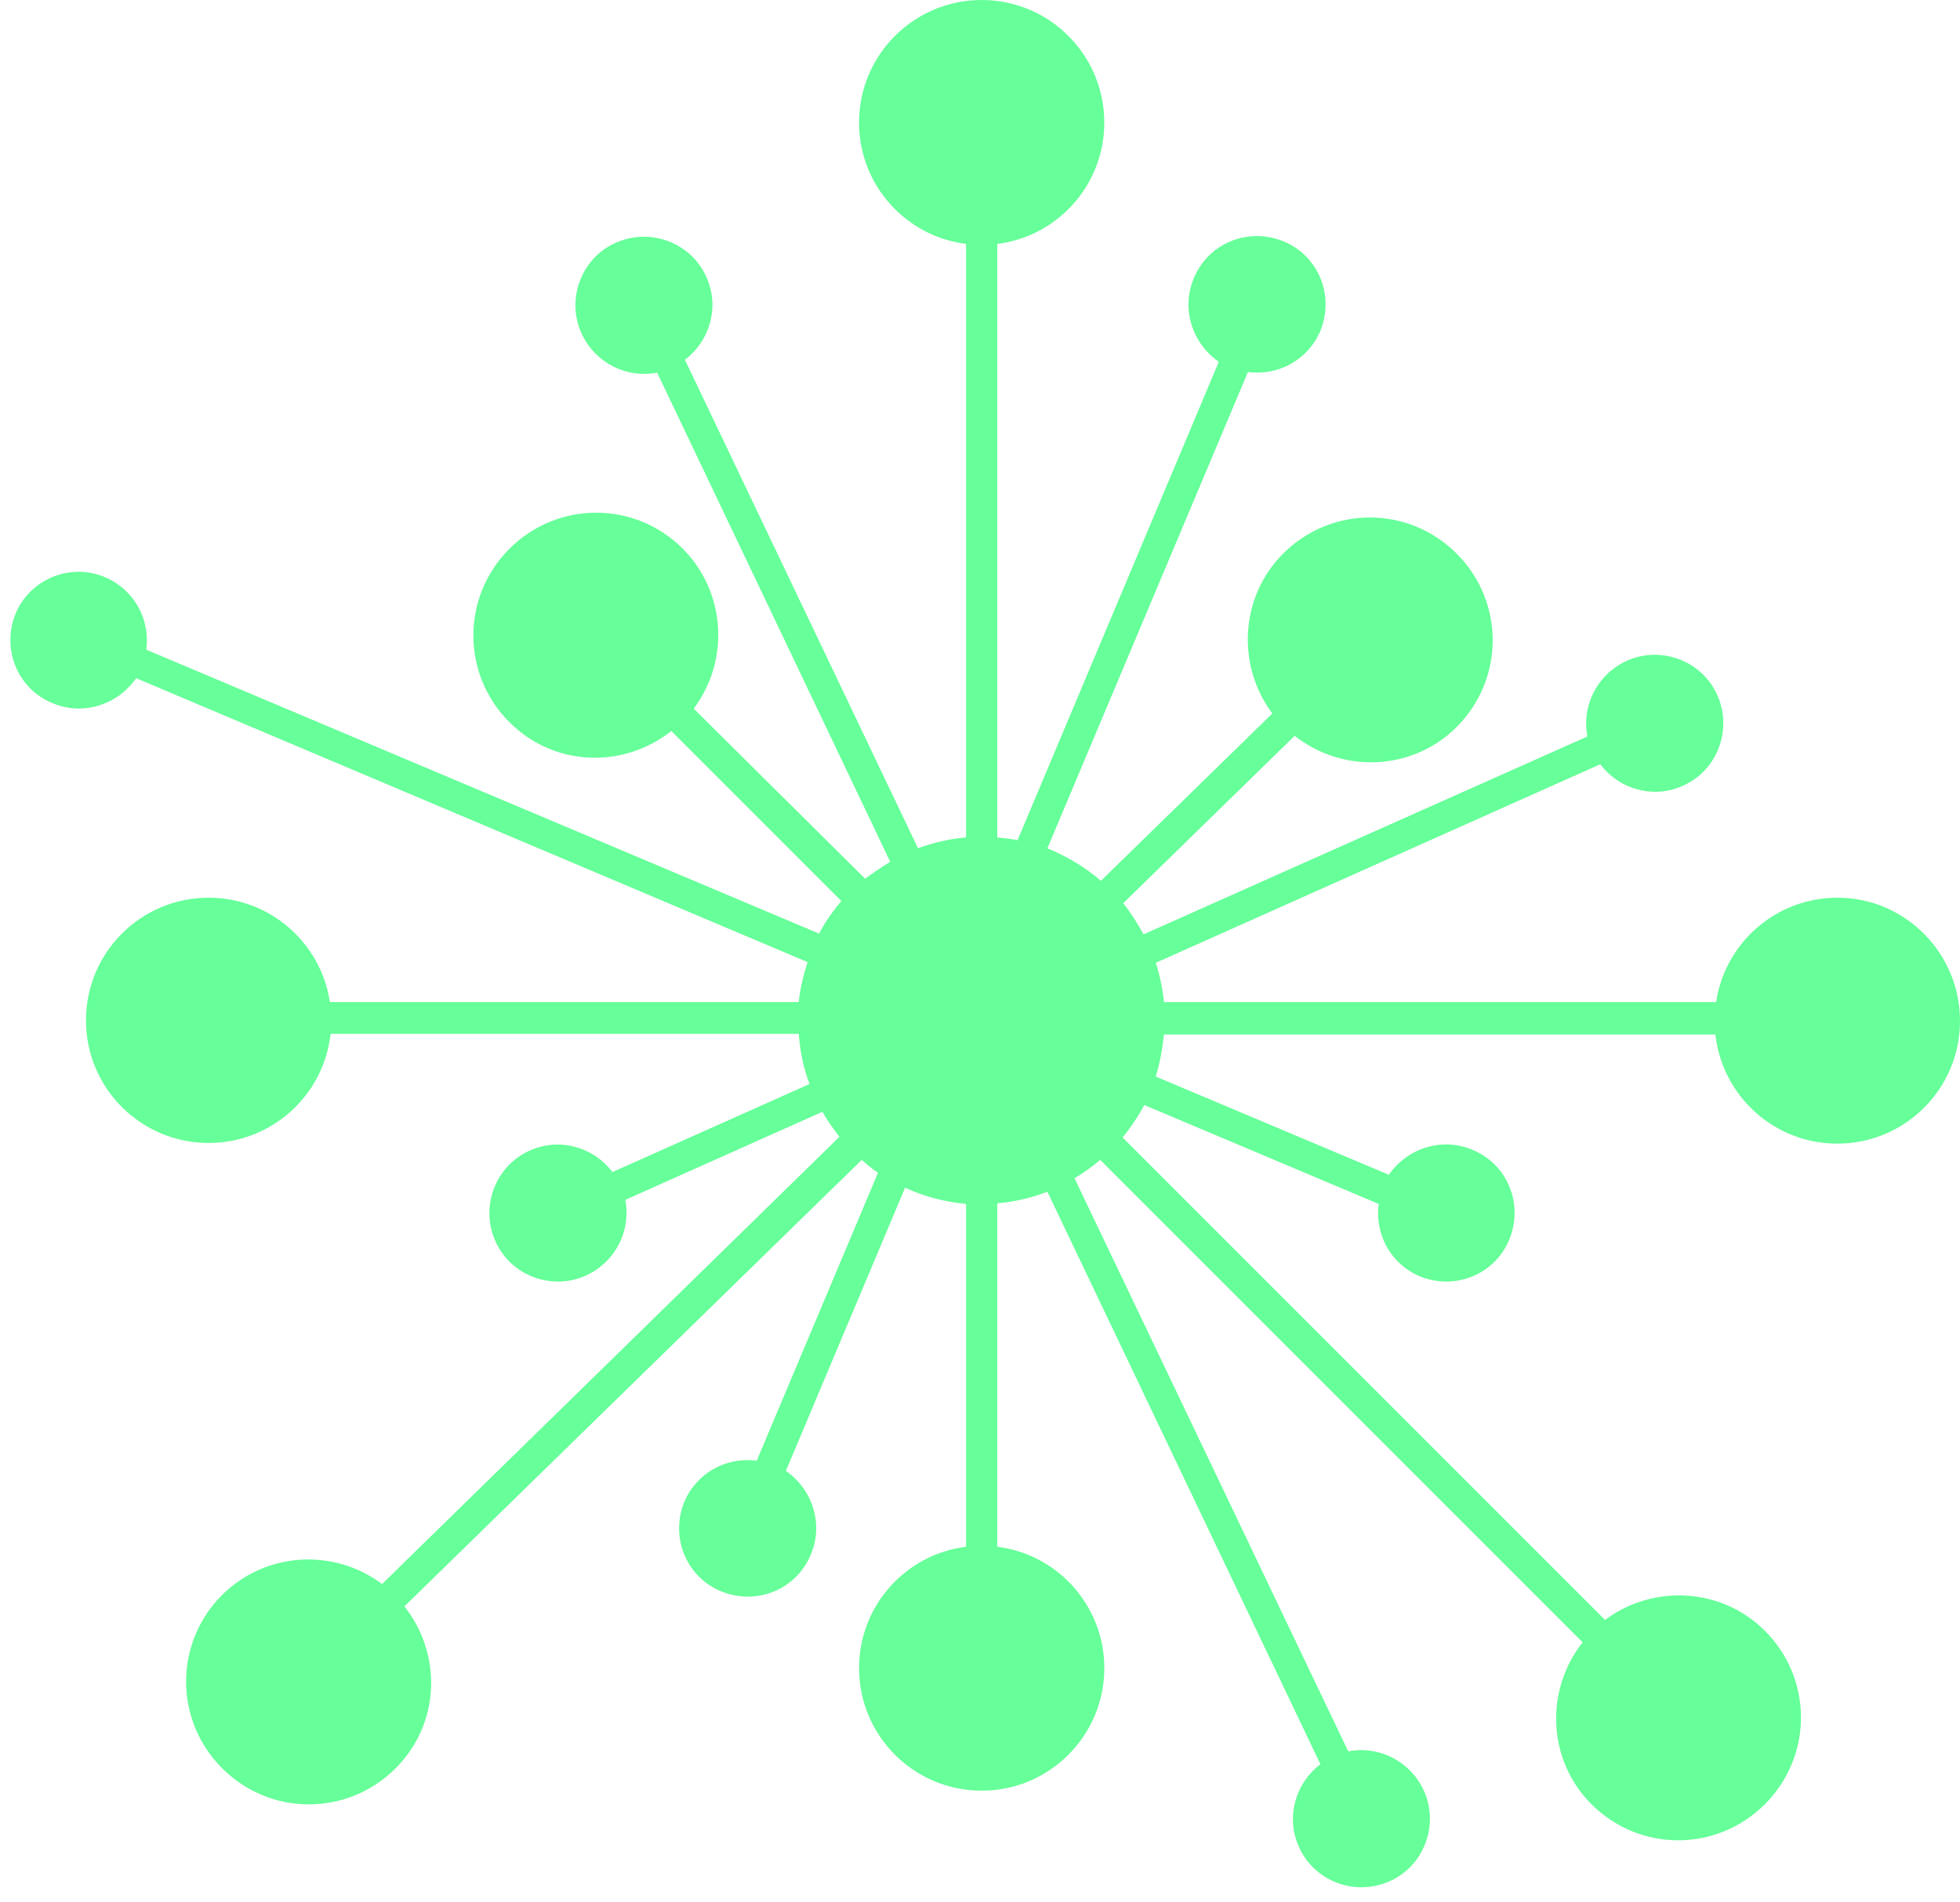 <svg width="102" height="99" viewBox="0 0 102 99" fill="none" xmlns="http://www.w3.org/2000/svg">
<path d="M95.62 46.718C92.411 46.718 89.766 49.081 89.308 52.148H60.573C60.502 51.443 60.361 50.773 60.15 50.103L83.279 39.772C84.231 41.041 85.959 41.571 87.475 40.936C89.309 40.195 90.155 38.08 89.415 36.282C88.674 34.448 86.558 33.602 84.76 34.343C83.174 35.013 82.292 36.67 82.609 38.327L59.514 48.623C59.197 48.058 58.844 47.495 58.456 47.001L67.377 38.292C69.88 40.267 73.512 40.126 75.804 37.834C78.307 35.331 78.307 31.311 75.804 28.808C73.3 26.305 69.28 26.305 66.778 28.808C64.521 31.064 64.345 34.626 66.213 37.13L57.293 45.838C56.482 45.133 55.53 44.569 54.507 44.145L64.944 19.358C66.53 19.57 68.082 18.724 68.717 17.207C69.457 15.374 68.611 13.294 66.778 12.553C64.944 11.812 62.864 12.659 62.123 14.492C61.453 16.078 62.053 17.877 63.428 18.829L52.956 43.722C52.603 43.651 52.25 43.617 51.898 43.581V12.693C55.036 12.305 57.468 9.626 57.468 6.381C57.468 2.855 54.612 0 51.087 0C47.561 0 44.705 2.856 44.705 6.381C44.705 9.625 47.138 12.305 50.276 12.693V43.579C49.394 43.65 48.548 43.861 47.773 44.144L35.643 18.722C36.912 17.77 37.441 16.042 36.807 14.526C36.066 12.692 33.951 11.846 32.152 12.587C30.319 13.327 29.473 15.443 30.213 17.241C30.883 18.827 32.54 19.709 34.198 19.392L46.327 44.848C45.869 45.13 45.445 45.412 45.023 45.73L36.102 36.879C37.971 34.376 37.795 30.85 35.538 28.558C33.034 26.055 29.014 26.055 26.512 28.558C24.008 31.061 24.008 35.081 26.512 37.584C28.839 39.911 32.435 40.017 34.938 38.042L43.788 46.892C43.33 47.421 42.942 47.984 42.624 48.584L7.613 33.811C7.824 32.224 6.978 30.673 5.462 30.038C3.664 29.263 1.548 30.145 0.808 31.943C0.067 33.777 0.913 35.857 2.747 36.597C4.333 37.267 6.132 36.668 7.084 35.293L42.026 50.067C41.814 50.737 41.637 51.442 41.567 52.147H17.167C16.709 49.08 14.065 46.717 10.856 46.717C7.33 46.717 4.474 49.573 4.474 53.099C4.474 56.625 7.33 59.48 10.856 59.48C14.135 59.48 16.85 57.012 17.203 53.803H41.567C41.638 54.719 41.814 55.601 42.131 56.412L31.871 60.995C30.919 59.726 29.191 59.197 27.675 59.832C25.842 60.573 24.995 62.688 25.736 64.486C26.477 66.32 28.592 67.166 30.39 66.425C31.977 65.755 32.858 64.098 32.541 62.441L42.801 57.857C43.049 58.316 43.366 58.739 43.683 59.162L19.884 82.433C17.38 80.564 13.854 80.74 11.562 82.997C9.059 85.501 9.059 89.52 11.562 92.023C14.066 94.526 18.085 94.526 20.588 92.023C22.915 89.696 23.021 86.1 21.046 83.596L44.846 60.361C45.128 60.608 45.375 60.82 45.692 61.031L39.381 76.016C37.794 75.804 36.243 76.65 35.608 78.167C34.867 80 35.714 82.08 37.547 82.821C39.381 83.562 41.461 82.716 42.202 80.882C42.871 79.296 42.272 77.497 40.897 76.545L47.102 61.807C48.09 62.265 49.148 62.548 50.276 62.653L50.276 80.494C47.139 80.882 44.706 83.561 44.706 86.805C44.706 90.332 47.562 93.187 51.087 93.187C54.614 93.187 57.469 90.331 57.469 86.805C57.469 83.562 55.036 80.882 51.898 80.494V62.618C52.815 62.547 53.661 62.336 54.507 62.019L68.716 91.811C67.447 92.763 66.918 94.491 67.553 96.007C68.294 97.841 70.409 98.687 72.207 97.947C74.041 97.206 74.887 95.091 74.146 93.292C73.476 91.706 71.819 90.824 70.162 91.141L55.917 61.313C56.411 61.031 56.834 60.714 57.257 60.361L82.362 85.466C80.388 87.969 80.528 91.601 82.82 93.892C85.324 96.396 89.343 96.396 91.846 93.892C94.35 91.389 94.35 87.369 91.846 84.867C89.59 82.61 86.028 82.434 83.525 84.302L58.42 59.197C58.843 58.668 59.231 58.105 59.548 57.505L71.748 62.653C71.536 64.239 72.382 65.79 73.898 66.425C75.732 67.166 77.812 66.32 78.553 64.486C79.293 62.653 78.447 60.573 76.614 59.832C75.027 59.162 73.228 59.761 72.277 61.136L60.147 56.024C60.359 55.319 60.5 54.578 60.57 53.838H89.271C89.624 57.011 92.304 59.515 95.618 59.515C99.144 59.515 102 56.658 102 53.133C102.002 49.607 99.146 46.716 95.62 46.716L95.62 46.718Z" fill="#66FF99"/>
</svg>
